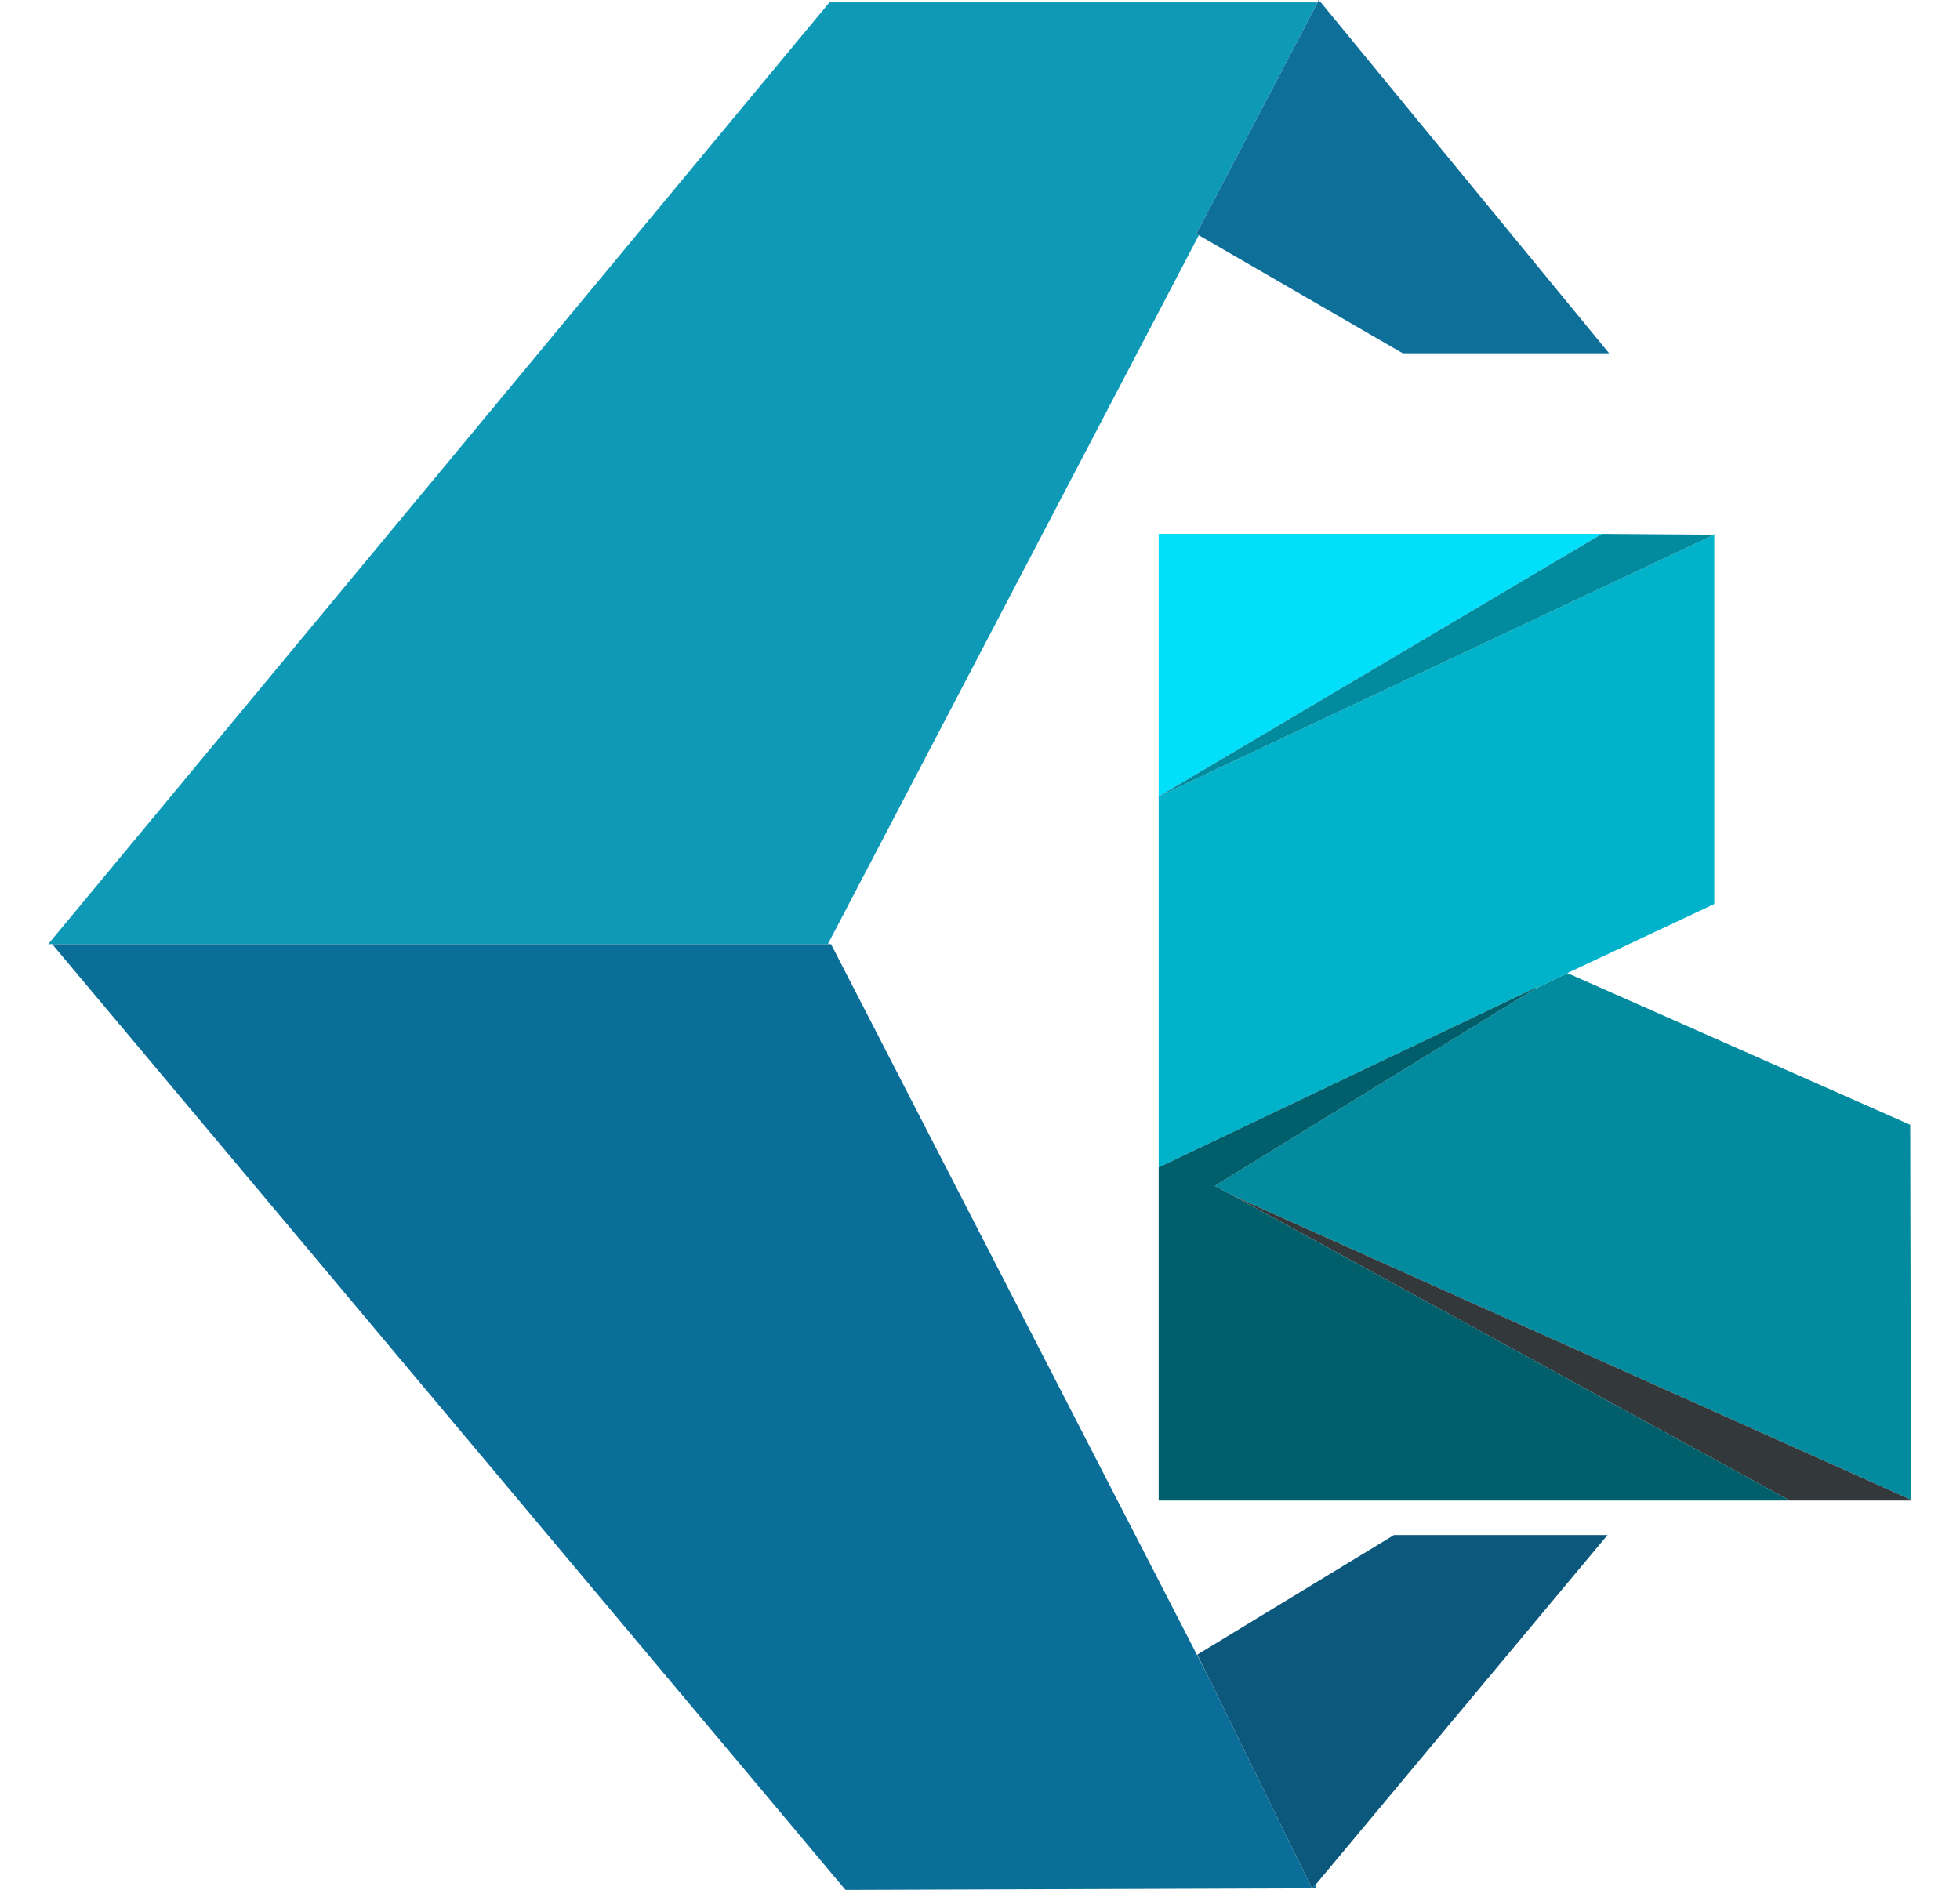<svg xmlns="http://www.w3.org/2000/svg" viewBox="0 0 244.1 235.4"><path fill="#0e99b7" d="M158.5.3h-.1.1zm-9.2 29-.3-.2L164.1.3h-60.8L6 117.6h97.1z"/><path fill="#0b6e98" d="m150.5 208.9-47-91.3h-97l98.8 117.8 58.7-.2-.2-.4-.4.4z"/><path fill="#0b587c" d="m173.6 191.2-24.5 14.9 1.4 2.8 12.9 26.3.4-.4 36.4-43.6z"/><path fill="#0e6f99" d="M149.3 29.3 174.7 44h25.7L164.5.3h-.1l-.2-.3-.1.3L149 29.1z"/><path fill="#028b9e" d="m151.3 147.7 2.4 1.3 84.3 37.8-.1-46.7-42.7-18.9-4.1 2z"/><path fill="#00b3ca" d="M143.3 143.4zm48.2-20.5-.4.3 4.1-2 18.3-8.6V66.5l-.1.1h.1l-69.2 32.6v46.2z"/><path fill="#02dffb" d="M199.5 66.5h-55.2v32.7z"/><path fill="#028b9e" d="m213.4 66.6-13.9-.1-55.2 32.7 69.2-32.6z"/><path fill="#33393a" d="m153.7 149 69.2 37.9h15.2l-.1-.1z"/><path fill="#015f6b" d="m153.7 149-2.4-1.3 39.8-24.5.4-.3-47.2 22.5v41.5h78.6z"/></svg>